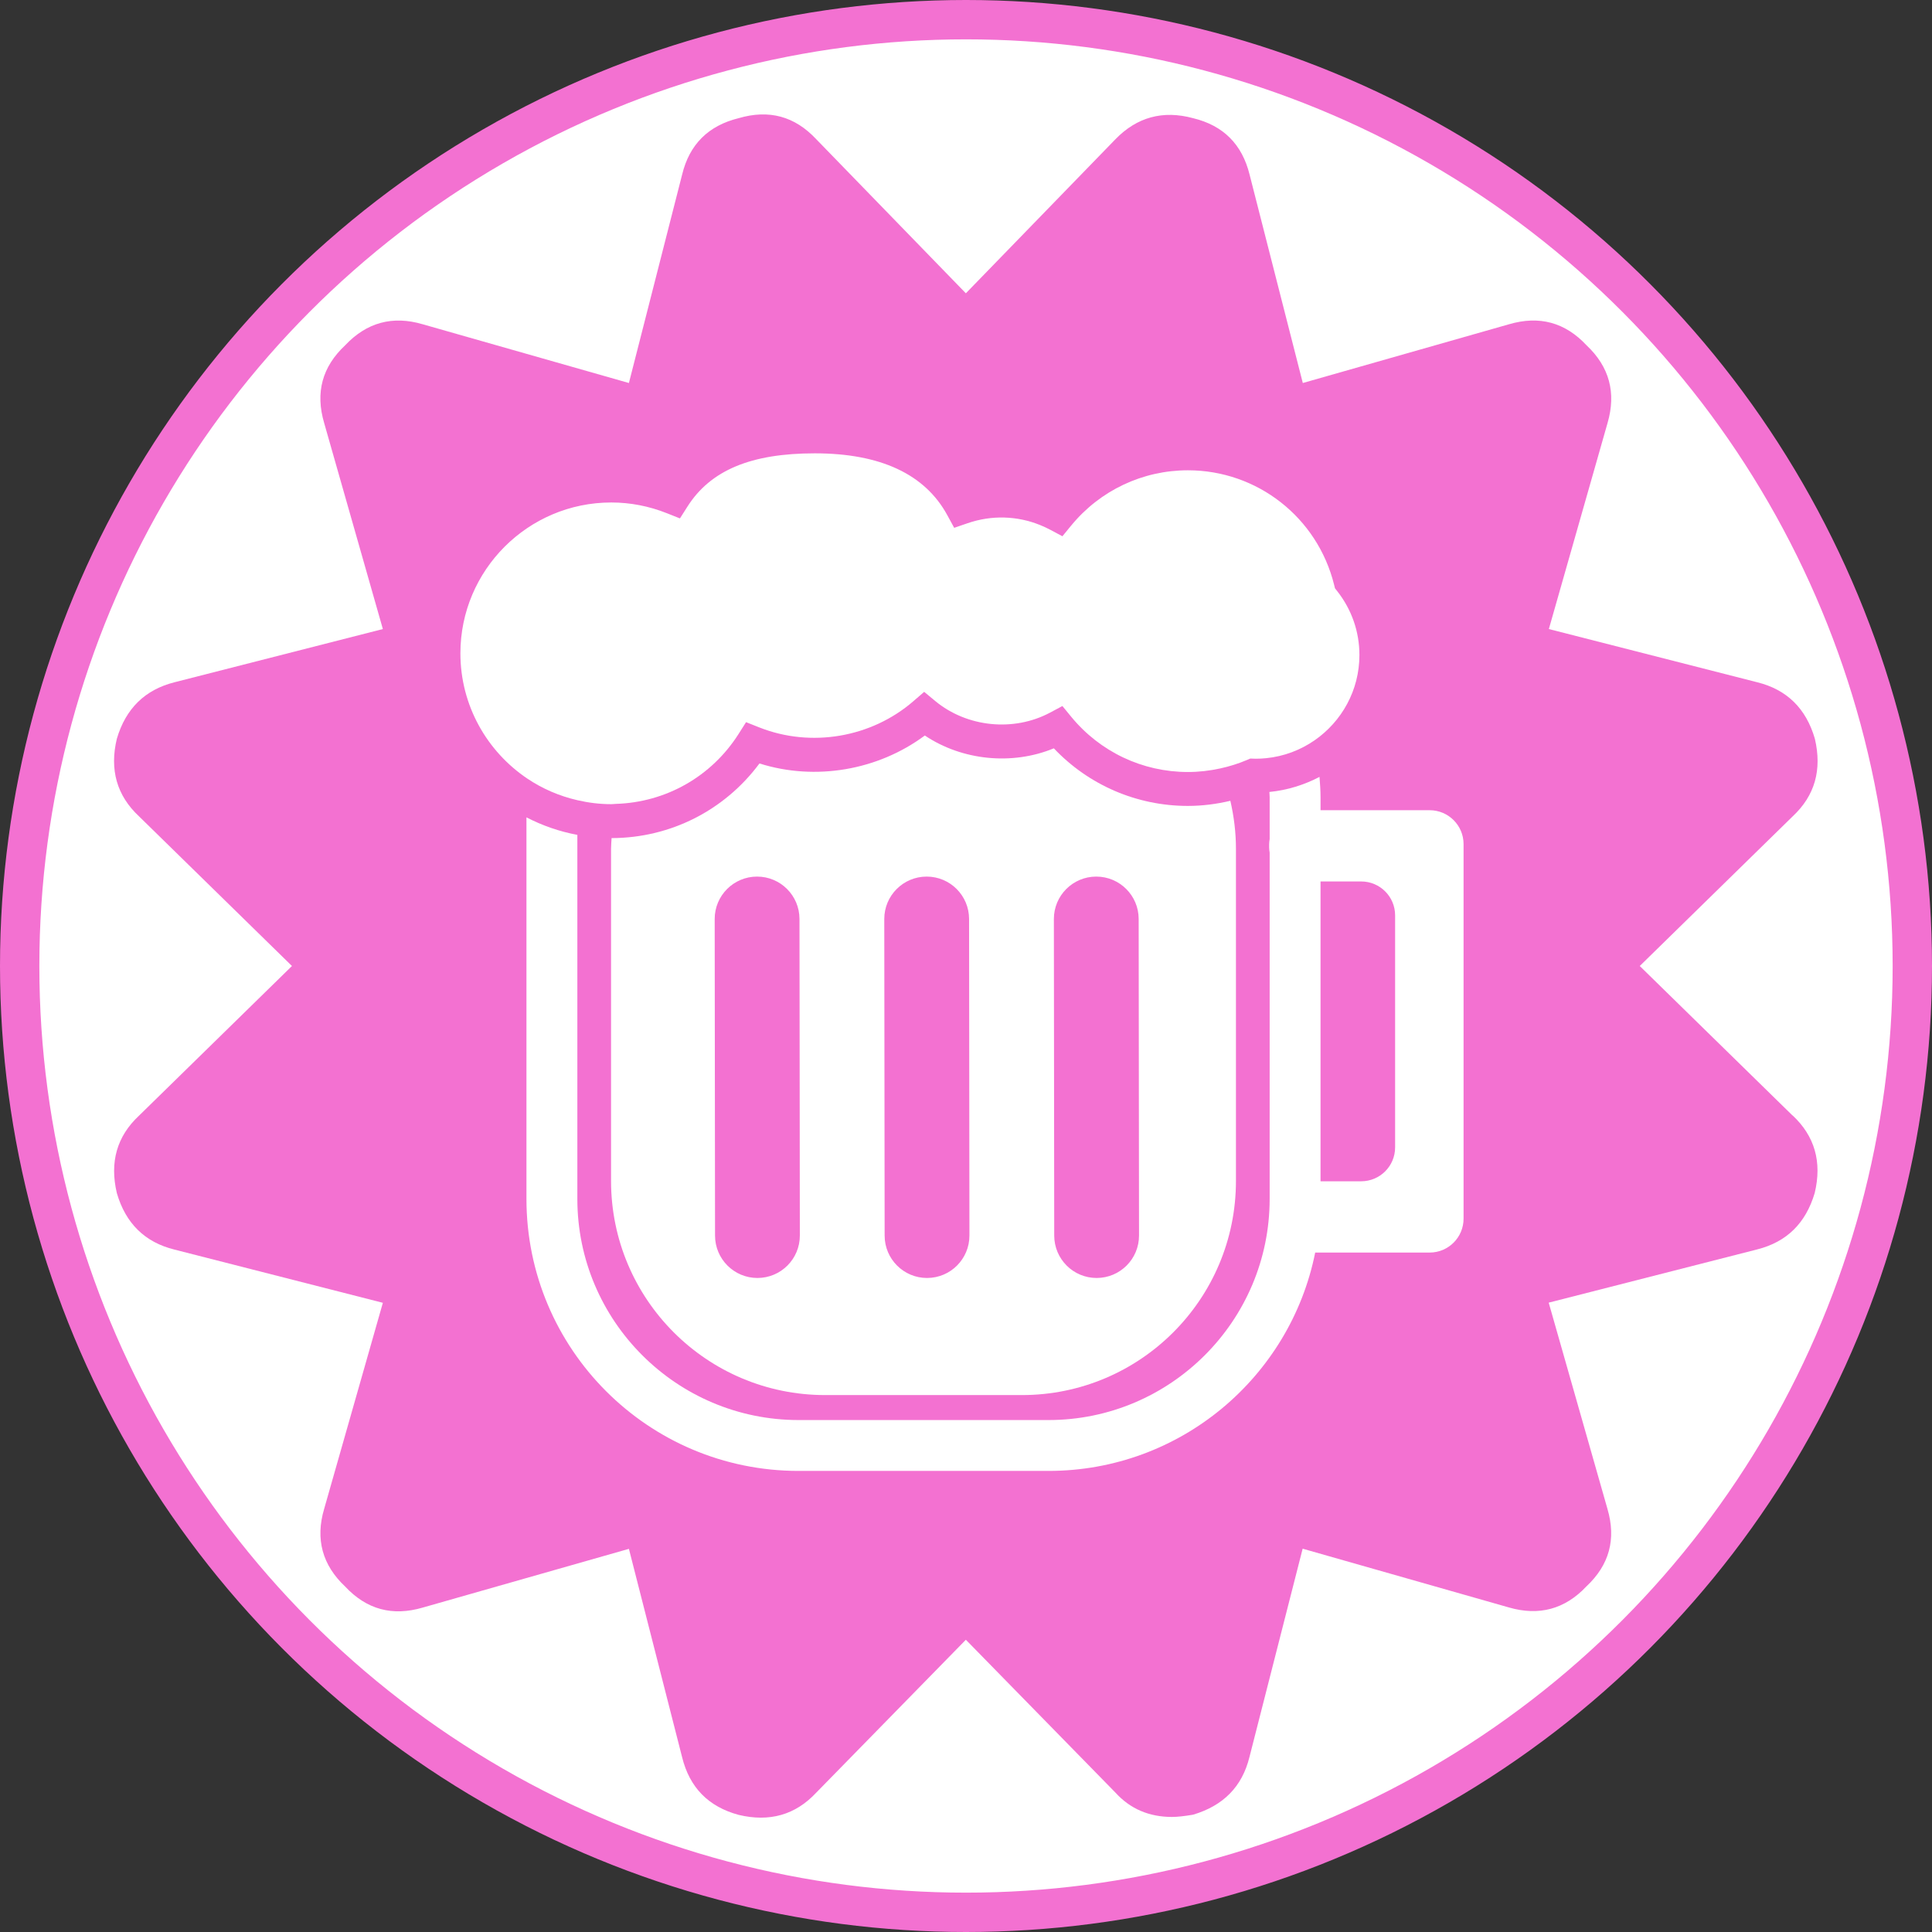 <svg width="60" height="60" version="1.1" viewBox="0 0 12.964 12.964" xmlns="http://www.w3.org/2000/svg">
 <rect x="0" y="0" width="12.964" height="12.964" fill="#333333" stroke="none"/>
 <circle cx="6.482" cy="6.482" r="6.35" fill="#fff" stroke="#f371d1" stroke-width=".264"></circle>
 <path d="m12.029 7.486-1.026-1.004 1.026-1.004c0.149-0.139 0.198-0.312 0.149-0.521-0.059-0.203-0.188-0.33-0.387-0.379l-1.398-0.357 0.394-1.383c0.059-0.203 0.012-0.377-0.141-0.521-0.144-0.154-0.317-0.201-0.521-0.141l-1.383 0.394-0.357-1.398c-0.05-0.203-0.176-0.33-0.379-0.379-0.203-0.055-0.377-0.007-0.521 0.141l-1.004 1.034-1.004-1.034c-0.144-0.154-0.317-0.201-0.521-0.141-0.203 0.05-0.33 0.176-0.379 0.379l-0.357 1.398-1.383-0.394c-0.203-0.06-0.377-0.012-0.521 0.141-0.154 0.144-0.201 0.317-0.141 0.521l0.394 1.383-1.398 0.357c-0.198 0.05-0.327 0.176-0.387 0.379-0.05 0.208 0 0.382 0.149 0.521l1.026 1.004-1.026 1.004c-0.149 0.139-0.198 0.312-0.149 0.52 0.059 0.203 0.188 0.33 0.387 0.379l1.398 0.357-0.394 1.383c-0.06 0.203-0.012 0.377 0.141 0.521 0.144 0.154 0.317 0.201 0.521 0.141l1.383-0.394 0.357 1.398c0.05 0.203 0.176 0.332 0.379 0.387 0.208 0.05 0.382 0 0.521-0.149l1.004-1.026 1.004 1.026c0.099 0.109 0.226 0.163 0.379 0.163 0.035 0 0.082-0.005 0.141-0.015 0.203-0.06 0.33-0.188 0.379-0.387l0.357-1.398 1.383 0.394c0.203 0.059 0.377 0.012 0.521-0.141 0.154-0.144 0.201-0.317 0.141-0.521l-0.394-1.383 1.398-0.357c0.199-0.05 0.327-0.176 0.387-0.379 0.05-0.208 0-0.382-0.149-0.521z" fill="#f371d1" stroke-width=".026"/>
 <g transform="matrix(.014 0 0 .014 3.041 3.042)" fill="#fff">
  <path d="m35.111 174.46v182.87c0 72.011 58.379 130.39 130.4 130.39h119.81c63.208 0 115.88-44.975 127.83-104.66h54.86c8.982 0 16.257-7.275 16.257-16.257v-179.5c0-8.982-7.275-16.257-16.257-16.257h-52.299v-6.324c0-3.26-0.252-6.462-0.488-9.657-7.316 3.845-15.42 6.381-24.02 7.234 0.016 0.813 0.122 1.609 0.122 2.422v20.159c-0.122 0.797-0.244 1.593-0.244 2.422v1.642c0 0.829 0.122 1.626 0.244 2.422v165.97c8e-3 58.453-47.552 106-106 106h-119.81c-58.453 0-106.01-47.552-106.01-106.01v-174.46c-8.632-1.609-16.818-4.47-24.386-8.397zm400.09 30.735c8.982 0 16.257 7.275 16.257 16.257v111.19c0 8.982-7.275 16.257-16.257 16.257h-19.492v-143.7h19.492z"/>
  <path d="m178.27 451.37h94.283c56.672 0 102.62-45.943 102.62-102.62v-159.22c0-7.917-0.984-15.591-2.682-22.996-6.633 1.569-13.428 2.455-20.362 2.455-24.475 0-47.552-9.99-64.24-27.605-20.013 8.259-43.935 5.844-61.842-6.145-22.451 16.688-52.454 21.866-79.254 13.396-16.672 22.476-42.699 35.725-70.873 35.774-0.081 1.707-0.26 3.398-0.26 5.129v159.21c0 56.673 45.942 102.62 102.62 102.62zm129.93-248.51h0.024c11.217 0 20.305 9.088 20.321 20.297l0.171 151.74c0.016 11.226-9.071 20.33-20.297 20.346h-0.024c-11.217 0-20.305-9.088-20.321-20.297l-0.171-151.74c-0.016-11.226 9.071-20.338 20.297-20.346zm-81.286 0h0.024c11.217 0 20.305 9.088 20.321 20.297l0.171 151.74c0.016 11.226-9.071 20.33-20.297 20.346h-0.024c-11.217 0-20.305-9.088-20.321-20.297l-0.171-151.74c-0.016-11.226 9.072-20.338 20.297-20.346zm-81.286 0h0.024c11.217 0 20.305 9.088 20.321 20.297l0.171 151.74c0.016 11.226-9.071 20.33-20.297 20.346h-0.024c-11.217 0-20.305-9.088-20.321-20.297l-0.171-151.74c-0.016-11.226 9.072-20.338 20.297-20.346z"/>
  <path d="m35.558 155.91c7.169 4.82 15.274 8.332 23.939 10.331 5.235 1.211 10.665 1.91 16.257 1.91 0.74 0 1.463-0.114 2.195-0.138 23.963-0.723 45.829-13.063 58.818-33.49l3.601-5.682 6.259 2.487c24.898 9.892 53.819 4.877 73.905-12.51l5.21-4.503 5.292 4.389c15.225 12.616 37.627 14.867 55.071 5.552l5.885-3.146 4.235 5.162c13.802 16.81 34.181 26.459 55.908 26.459 5.267 0 10.437-0.602 15.501-1.707 4.365-0.959 8.649-2.276 12.803-4.048l1.609-0.691 2.609 0.081h8e-3c1.666 0 3.308-0.089 4.934-0.252 8.576-0.845 16.509-3.902 23.248-8.559 12.973-8.974 21.5-23.939 21.5-40.87 0-11.177-3.674-21.768-10.624-30.62l-1.081-1.374-0.423-1.691c-8.015-32.311-36.831-54.876-70.085-54.876-21.72 0-42.098 9.649-55.908 26.459l-0.228 0.268-4.007 4.893-5.885-3.146c-1.601-0.854-3.251-1.609-4.918-2.276-10.868-4.373-23.028-4.812-34.571-0.854l-2.495 0.854-3.999 1.374-0.748-1.374-2.536-4.658c-10.704-19.686-32.082-29.668-63.532-29.668-30.572 0-49.958 8.104-61.021 25.507l-3.609 5.682-6.259-2.487c-8.584-3.414-17.55-5.145-26.654-5.145-39.878-9e-3 -72.311 32.424-72.311 72.295 0 25.004 12.761 47.073 32.107 60.062z"/>
 </g>
</svg>
